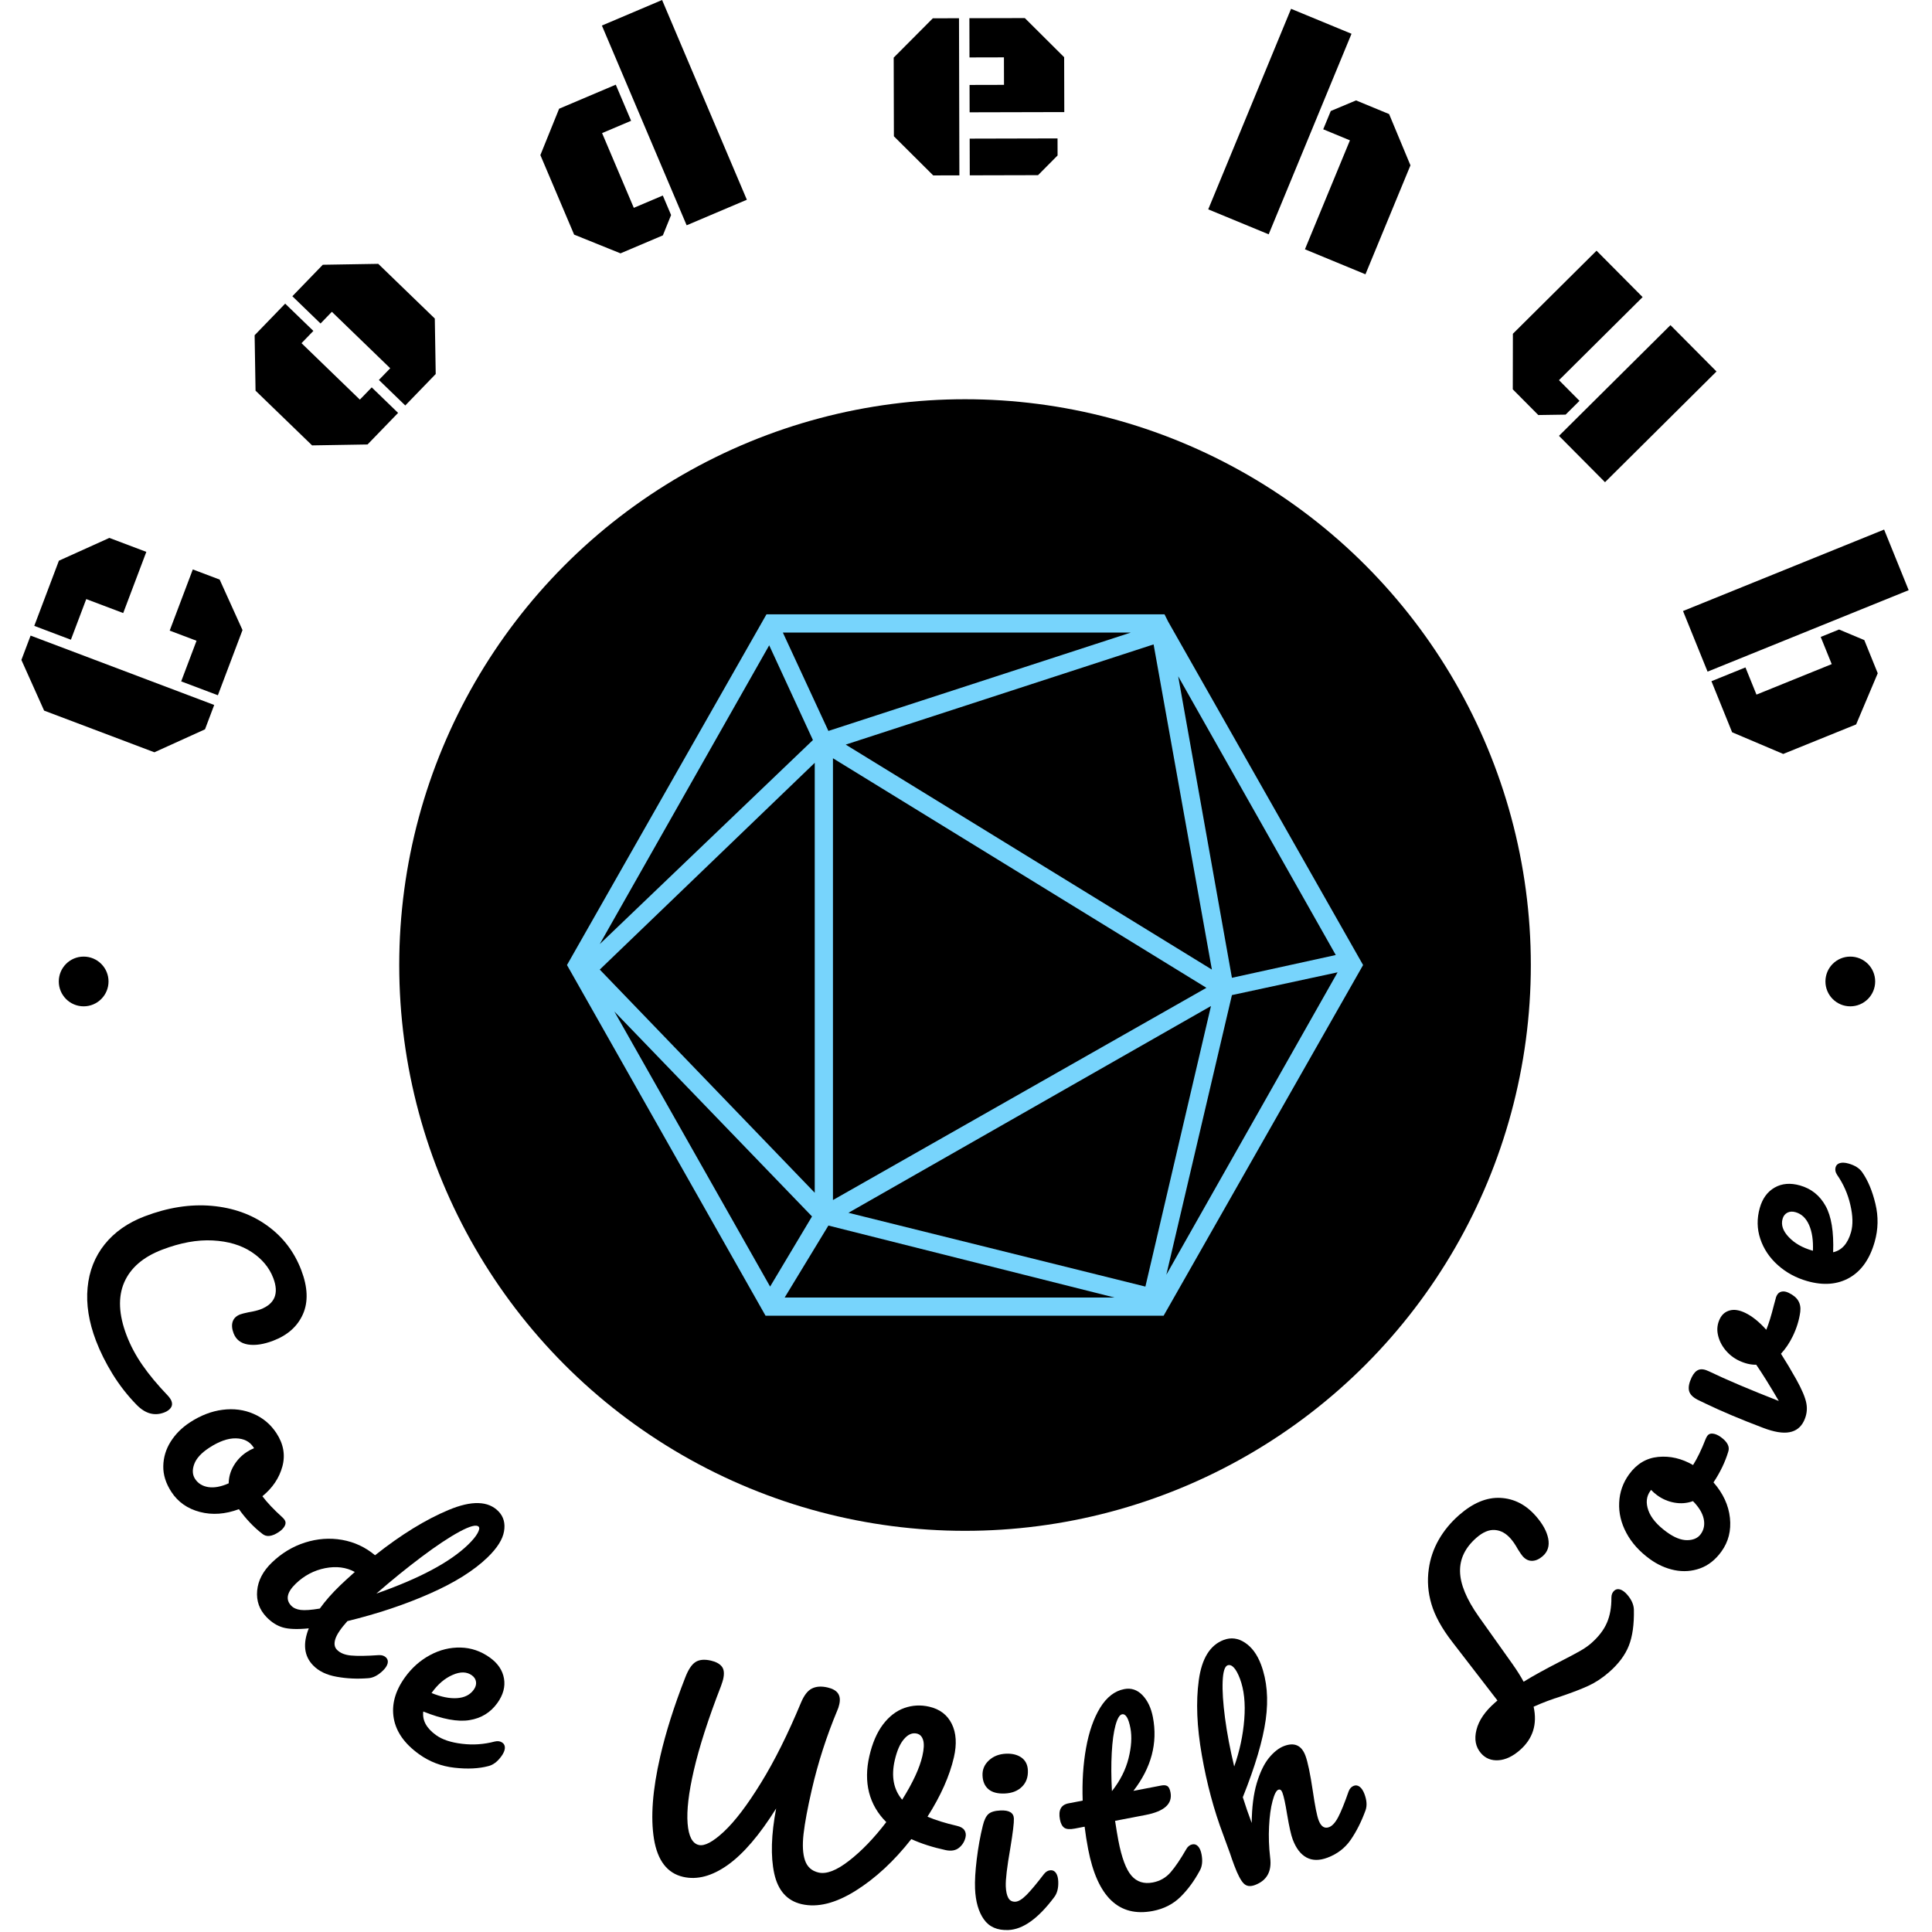 <svg xmlns="http://www.w3.org/2000/svg" version="1.1" xmlns:xlink="http://www.w3.org/1999/xlink" xmlns:svgjs="http://svgjs.dev/svgjs" width="2000" height="2000" viewBox="0 0 2000 2000"><g transform="matrix(1,0,0,1,-1,-1)"><svg viewBox="0 0 280 280" data-background-color="#ffffff" preserveAspectRatio="xMidYMid meet" height="2000" width="2000" xmlns="http://www.w3.org/2000/svg" xmlns:xlink="http://www.w3.org/1999/xlink"><g id="tight-bounds" transform="matrix(1,0,0,1,0.14,0.14)"><svg viewBox="0 0 279.72 279.72" height="279.72" width="279.72"><g><svg viewBox="0 0 279.72 279.72" height="279.72" width="279.72"><g><svg viewBox="0 0 279.72 279.72" height="279.72" width="279.72"><g id="textblocktransform"><svg viewBox="0 0 279.72 279.72" height="279.72" width="279.72" id="textblock"><g><svg viewBox="0 0 279.72 279.72" height="279.72" width="279.72"><g transform="matrix(1,0,0,1,57.447,57.447)"><svg viewBox="0 0 164.827 164.827" height="164.827" width="164.827"><g><circle r="82" cx="82.413" cy="82.413" fill="#000000" data-fill-palette-color="accent"></circle><svg xmlns="http://www.w3.org/2000/svg" xmlns:xlink="http://www.w3.org/1999/xlink" version="1.1" x="24.724" y="24.724" viewBox="6.3 11.5 87.4 77" style="enable-background:new 0 0 100 100;" xml:space="preserve" height="115.379" width="115.379" class="icon-o-0" data-fill-palette-color="quaternary" id="o-0"><path d="M72.3 12.3L72.3 12.3 72.3 12.3l-0.4-0.8H28.2L6.3 50l21.8 38.5h43.7L93.7 50 72.3 12.3zM33.3 25.3L9.9 47.7l18.6-32.8L33.3 25.3zM70.7 14.8l6.4 35.7L36.9 25.8 70.7 14.8zM35.5 27.3l41 25.2-41 23.3V27.3zM77 54.5l-7.2 30.8-32.6-8.1L77 54.5zM33.5 75L9.9 50.5l23.6-22.7V75zM33.2 77.6l-4.6 7.7L11.5 55.1 33.2 77.6zM35 78.6l31.4 7.9H30.2L35 78.6zM79.3 53.3l11.6-2.5L72.1 84 79.3 53.3zM90.7 48.9l-11.4 2.5-5.9-33.1L90.7 48.9zM35 24.3l-5-10.8h38.2L35 24.3z" fill="#77d4fc" data-fill-palette-color="quaternary"></path></svg></g></svg></g><g><path d="M4.435 92.115l26.609 10.055-1.333 3.529-7.335 3.328-15.983-6.04-3.292-7.343zM12.501 86.824l-2.226 5.889-5.308-2.006 3.57-9.447 7.314-3.303 5.356 2.024-3.35 8.867zM35.146 91.315l-3.57 9.447-5.318-2.01 2.225-5.889-3.891-1.47 3.351-8.867 3.891 1.471z" fill="#000000" data-fill-palette-color="primary"></path><path d="M54.821 38.238l8.194 7.927 0.132 8.039-4.412 4.561-3.823-3.698 1.641-1.696-8.457-8.182-1.641 1.696-4.085-3.953 4.412-4.561zM43.697 49.735l8.457 8.182 1.719-1.776 3.822 3.699-4.427 4.575-8.038 0.133-8.194-7.927-0.133-8.039 4.427-4.576 4.086 3.953z" fill="#000000" data-fill-palette-color="primary"></path><path d="M87.23 3.703l8.725-3.703 12.284 28.948-8.725 3.702zM87.259 19.29l4.597 10.832 4.204-1.784 1.199 2.827-1.191 2.947-6.141 2.606-6.721-2.716-4.891-11.524 2.717-6.721 8.21-3.484 2.221 5.233z" fill="#000000" data-fill-palette-color="primary"></path><path d="M138.986 2.643l0.055 22.77-3.793 0.01-5.699-5.672-0.028-11.401 5.672-5.698zM154.244 16.244l-13.72 0.033-0.009-3.966 4.993-0.012-0.009-3.987-4.994 0.012-0.013-5.685 8.034-0.019 5.699 5.671zM150.442 25.386l-9.896 0.024-0.013-5.319 12.733-0.031 0.006 2.472z" fill="#000000" data-fill-palette-color="primary"></path><path d="M175.106 30.341l12.004-29.064 8.761 3.618-12.005 29.065zM189.121 36.13l6.522-15.792-3.872-1.599 1.094-2.651 3.661-1.536 4.794 1.98 3.093 7.429-6.522 15.791z" fill="#000000" data-fill-palette-color="primary"></path><path d="M242.096 47.12l6.672 6.718-16.157 16.046-6.672-6.718zM238.061 43.057l-12.123 12.04 2.974 2.995-2.013 1.999-3.956 0.059-3.698-3.724 0.014-8.054 12.123-12.04z" fill="#000000" data-fill-palette-color="primary"></path><path d="M273.06 76.748l3.559 8.785-29.146 11.806-3.558-8.785zM254.561 100.668l10.906-4.418-1.596-3.94 2.658-1.077 3.661 1.535 1.947 4.807-3.131 7.413-10.566 4.281-7.408-3.144-2.997-7.4 4.93-1.997z" fill="#000000" data-fill-palette-color="primary"></path><path d="M13.913 194.318c-1.042-2.73-1.447-5.297-1.218-7.7 0.224-2.4 1.047-4.492 2.471-6.276 1.426-1.778 3.356-3.131 5.789-4.059v0c3.376-1.288 6.619-1.796 9.727-1.523 3.102 0.275 5.786 1.232 8.051 2.872 2.269 1.631 3.913 3.779 4.93 6.446v0c0.945 2.477 1.026 4.601 0.244 6.373-0.783 1.772-2.219 3.056-4.31 3.854v0c-1.4 0.534-2.622 0.717-3.666 0.549-1.037-0.17-1.731-0.715-2.081-1.633v0c-0.244-0.64-0.287-1.2-0.13-1.681 0.164-0.483 0.531-0.834 1.101-1.052v0c0.209-0.08 0.606-0.18 1.191-0.302v0c0.744-0.124 1.321-0.265 1.733-0.421v0c2.09-0.798 2.71-2.311 1.86-4.541v0c-0.578-1.514-1.623-2.77-3.136-3.768-1.515-1.004-3.394-1.564-5.637-1.681-2.237-0.119-4.676 0.325-7.318 1.334v0c-2.756 1.051-4.594 2.634-5.514 4.748-0.914 2.112-0.798 4.67 0.347 7.673v0c0.57 1.495 1.337 2.933 2.299 4.315 0.956 1.384 2.182 2.857 3.679 4.42v0c0.264 0.291 0.439 0.551 0.526 0.779v0c0.14 0.367 0.109 0.695-0.094 0.982-0.209 0.29-0.528 0.517-0.959 0.682v0c-1.406 0.537-2.731 0.175-3.973-1.086v0c-1.331-1.357-2.5-2.853-3.508-4.485-0.999-1.629-1.8-3.235-2.404-4.819z" fill="#000000" data-fill-palette-color="primary"></path><path d="M41.256 220.286c0.175 0.267 0.175 0.558 0.001 0.874-0.17 0.322-0.462 0.619-0.876 0.89v0c-0.987 0.647-1.771 0.731-2.351 0.252v0c-1.237-0.948-2.372-2.142-3.405-3.581v0c-1.98 0.738-3.867 0.872-5.659 0.401-1.792-0.471-3.166-1.435-4.121-2.893v0c-0.81-1.236-1.204-2.486-1.18-3.749 0.023-1.264 0.379-2.445 1.069-3.546 0.693-1.095 1.615-2.019 2.766-2.774v0c1.565-1.026 3.153-1.64 4.762-1.843 1.615-0.207 3.11-0.011 4.484 0.588 1.379 0.596 2.485 1.529 3.317 2.799v0c1.026 1.565 1.312 3.177 0.859 4.836-0.455 1.668-1.42 3.103-2.894 4.304v0c0.694 0.923 1.655 1.939 2.884 3.047v0c0.147 0.138 0.262 0.27 0.344 0.395zM28.273 214.336c0.431 0.658 1.071 1.053 1.921 1.185 0.855 0.129 1.838-0.053 2.949-0.546v0c0.015-0.918 0.262-1.777 0.742-2.578 0.475-0.797 1.103-1.452 1.886-1.965v0c0.329-0.216 0.678-0.4 1.048-0.553v0l-0.1-0.153c-0.539-0.822-1.384-1.246-2.535-1.27-1.151-0.024-2.443 0.434-3.878 1.374v0c-1.134 0.743-1.854 1.531-2.159 2.364-0.306 0.833-0.263 1.547 0.126 2.142z" fill="#000000" data-fill-palette-color="primary"></path><path d="M55.968 240.237c0.221 0.229 0.291 0.511 0.208 0.845-0.088 0.339-0.317 0.687-0.688 1.045v0c-0.708 0.683-1.416 1.046-2.127 1.091v0c-1.585 0.125-3.108 0.055-4.57-0.211-1.463-0.256-2.604-0.809-3.423-1.658v0c-1.299-1.347-1.505-3.132-0.616-5.355v0c-1.652 0.162-2.905 0.118-3.76-0.133-0.854-0.25-1.641-0.749-2.361-1.495v0c-1.04-1.078-1.495-2.355-1.362-3.829 0.132-1.475 0.842-2.833 2.13-4.076v0c1.415-1.365 3.02-2.334 4.813-2.906 1.789-0.567 3.578-0.696 5.365-0.386 1.783 0.315 3.376 1.058 4.78 2.229v0c3.76-2.978 7.311-5.165 10.654-6.563 3.343-1.398 5.756-1.328 7.239 0.209v0c0.734 0.761 1 1.725 0.797 2.891-0.198 1.171-0.998 2.432-2.398 3.784v0c-1.981 1.911-4.767 3.657-8.358 5.237-3.591 1.59-7.571 2.919-11.939 3.987v0c-0.954 1.062-1.538 1.926-1.751 2.594-0.208 0.663-0.134 1.18 0.224 1.55v0c0.461 0.478 1.142 0.759 2.042 0.842 0.905 0.088 2.252 0.069 4.043-0.057v0c0.451-0.021 0.804 0.101 1.058 0.365zM69.37 221.258c-0.325-0.337-1.247-0.097-2.768 0.72-1.511 0.817-3.345 2.036-5.503 3.656-2.158 1.62-4.343 3.394-6.554 5.32v0c6.23-2.185 10.652-4.54 13.267-7.062v0c0.673-0.65 1.139-1.212 1.397-1.687 0.263-0.47 0.316-0.786 0.161-0.947zM42.207 232.711c0.325 0.337 0.786 0.542 1.384 0.615 0.598 0.073 1.518 0.006 2.759-0.202v0c0.782-1.094 1.766-2.212 2.951-3.357v0c0.424-0.41 1.131-1.059 2.121-1.947v0c-1.239-0.679-2.67-0.863-4.291-0.552-1.622 0.321-3.042 1.07-4.263 2.247v0c-1.293 1.248-1.513 2.313-0.661 3.196z" fill="#000000" data-fill-palette-color="primary"></path><path d="M72.812 252.563c0.259 0.186 0.378 0.451 0.357 0.794-0.025 0.349-0.188 0.733-0.489 1.152v0c-0.573 0.799-1.208 1.282-1.905 1.449v0c-1.383 0.368-3.017 0.447-4.902 0.236-1.895-0.209-3.611-0.865-5.147-1.968v0c-2.098-1.507-3.319-3.242-3.661-5.207-0.338-1.97 0.203-3.944 1.622-5.921v0c0.989-1.377 2.199-2.453 3.632-3.227 1.428-0.769 2.909-1.133 4.441-1.094 1.527 0.036 2.94 0.521 4.239 1.454v0c1.157 0.83 1.837 1.841 2.043 3.032 0.205 1.191-0.115 2.375-0.962 3.554v0c-0.989 1.377-2.332 2.202-4.031 2.476-1.698 0.284-3.933-0.132-6.705-1.246v0c-0.159 1.28 0.461 2.422 1.859 3.426v0c0.898 0.645 2.147 1.061 3.747 1.251 1.602 0.199 3.187 0.089 4.756-0.329v0c0.435-0.105 0.803-0.049 1.106 0.168zM68.381 242.796c-0.738-0.53-1.669-0.547-2.792-0.052-1.129 0.491-2.131 1.346-3.004 2.563v0l-0.042 0.058c1.38 0.565 2.609 0.813 3.686 0.743 1.086-0.071 1.894-0.476 2.424-1.214v0c0.273-0.38 0.386-0.758 0.339-1.134-0.049-0.386-0.252-0.707-0.611-0.964z" fill="#000000" data-fill-palette-color="primary"></path><path d="M138.655 264.607c0.548 0.126 0.921 0.337 1.117 0.633 0.195 0.302 0.248 0.645 0.16 1.028v0c-0.143 0.621-0.454 1.127-0.934 1.518-0.481 0.397-1.12 0.514-1.918 0.351v0c-1.896-0.409-3.564-0.942-5.006-1.601v0c-2.493 3.183-5.191 5.682-8.092 7.498-2.908 1.814-5.509 2.457-7.802 1.93v0c-2.108-0.485-3.432-1.97-3.974-4.453-0.535-2.482-0.442-5.619 0.278-9.412v0c-2.4 3.838-4.737 6.566-7.009 8.186-2.279 1.618-4.436 2.193-6.471 1.724v0c-2.299-0.529-3.708-2.36-4.225-5.491-0.511-3.13-0.209-7.114 0.904-11.95v0c0.811-3.522 2.012-7.319 3.604-11.392v0c0.442-1.164 0.938-1.927 1.487-2.287 0.551-0.367 1.305-0.441 2.263-0.22v0c0.72 0.166 1.243 0.45 1.568 0.851 0.325 0.402 0.391 1.022 0.197 1.862v0c-0.04 0.172-0.141 0.489-0.303 0.953v0c-1.844 4.745-3.163 8.842-3.957 12.291v0c-0.739 3.211-1.036 5.755-0.891 7.632 0.147 1.871 0.689 2.914 1.628 3.13v0c0.839 0.193 2.052-0.453 3.64-1.938 1.595-1.49 3.376-3.832 5.343-7.025 1.972-3.185 3.915-7.079 5.831-11.682v0c0.446-1.059 0.974-1.738 1.585-2.035 0.613-0.304 1.362-0.354 2.247-0.151v0c0.74 0.17 1.248 0.458 1.523 0.862 0.276 0.404 0.339 0.93 0.19 1.578v0c-0.088 0.383-0.183 0.674-0.284 0.874v0c-1.566 3.751-2.799 7.579-3.698 11.484v0c-0.613 2.663-1.012 4.804-1.198 6.424-0.185 1.62-0.115 2.903 0.21 3.847 0.325 0.945 0.98 1.53 1.965 1.757v0c1.15 0.265 2.628-0.31 4.435-1.723 1.813-1.406 3.605-3.268 5.378-5.587v0c-1.25-1.248-2.082-2.681-2.496-4.301-0.407-1.617-0.392-3.374 0.045-5.27v0c0.435-1.89 1.097-3.421 1.986-4.594 0.888-1.166 1.915-1.956 3.082-2.369 1.167-0.413 2.371-0.477 3.613-0.191v0c1.533 0.353 2.622 1.185 3.266 2.495 0.645 1.31 0.746 2.923 0.305 4.839v0c-0.622 2.702-1.898 5.571-3.828 8.605v0c1.166 0.498 2.578 0.938 4.236 1.32zM129.679 255.089c-0.54 2.346-0.184 4.257 1.07 5.736v0c1.549-2.468 2.525-4.578 2.928-6.329v0c0.231-1.004 0.269-1.771 0.112-2.301-0.156-0.53-0.462-0.847-0.918-0.952v0c-0.648-0.149-1.26 0.11-1.838 0.777-0.583 0.659-1.034 1.682-1.354 3.069z" fill="#000000" data-fill-palette-color="primary"></path><path d="M145.608 259.928c-1.03 0.043-1.815-0.165-2.357-0.624-0.535-0.459-0.821-1.119-0.856-1.979v0c-0.036-0.86 0.272-1.593 0.925-2.197 0.653-0.604 1.481-0.927 2.484-0.969v0c0.908-0.038 1.655 0.151 2.243 0.567 0.581 0.423 0.888 1.038 0.922 1.845v0c0.041 0.982-0.244 1.775-0.857 2.377-0.612 0.609-1.447 0.936-2.504 0.98zM146.144 279.714c-1.599 0.067-2.784-0.45-3.557-1.55-0.772-1.094-1.197-2.576-1.276-4.446v0c-0.046-1.104 0.036-2.529 0.248-4.276 0.212-1.739 0.507-3.367 0.885-4.882v0c0.191-0.795 0.463-1.349 0.815-1.663 0.354-0.307 0.937-0.477 1.75-0.511v0c1.253-0.053 1.897 0.338 1.932 1.171v0c0.026 0.616-0.148 2.052-0.521 4.307v0c-0.476 2.721-0.694 4.562-0.654 5.524v0c0.031 0.732 0.153 1.29 0.366 1.675 0.213 0.385 0.553 0.567 1.02 0.547v0c0.44-0.018 0.98-0.346 1.618-0.984 0.638-0.644 1.481-1.653 2.53-3.027v0c0.277-0.351 0.602-0.534 0.974-0.55v0c0.318-0.013 0.575 0.122 0.77 0.405 0.195 0.29 0.304 0.693 0.326 1.208v0c0.041 0.982-0.161 1.754-0.605 2.316v0c-2.301 3.069-4.508 4.648-6.622 4.736z" fill="#000000" data-fill-palette-color="primary"></path><path d="M172.813 267.297c0.313-0.06 0.587 0.036 0.821 0.287 0.236 0.258 0.403 0.641 0.5 1.147v0c0.185 0.965 0.1 1.759-0.257 2.38v0c-0.793 1.478-1.723 2.744-2.791 3.798-1.074 1.056-2.411 1.737-4.009 2.044v0c-4.92 0.945-8.046-2.044-9.376-8.968v0c-0.205-1.065-0.375-2.148-0.51-3.248v0l-1.419 0.273c-0.719 0.138-1.231 0.098-1.535-0.119-0.304-0.218-0.512-0.616-0.623-1.196v0c-0.26-1.352 0.153-2.132 1.239-2.34v0l2.057-0.395c-0.096-2.729 0.067-5.274 0.491-7.634 0.423-2.36 1.106-4.307 2.046-5.841 0.949-1.529 2.109-2.425 3.481-2.688v0c1.012-0.194 1.893 0.099 2.644 0.88 0.751 0.781 1.256 1.847 1.516 3.199v0c0.719 3.742-0.223 7.299-2.827 10.671v0l4.055-0.779c0.386-0.074 0.682-0.041 0.888 0.099 0.198 0.134 0.342 0.431 0.431 0.89v0c0.32 1.665-0.885 2.759-3.616 3.284v0l-4.414 0.848c0.185 1.214 0.343 2.161 0.473 2.84v0c0.482 2.51 1.117 4.214 1.904 5.113 0.78 0.899 1.813 1.226 3.098 0.979v0c1.032-0.198 1.887-0.687 2.567-1.467 0.679-0.779 1.44-1.903 2.283-3.37v0c0.222-0.388 0.517-0.617 0.883-0.687zM162.615 248.451c-0.36 0.069-0.675 0.599-0.947 1.59-0.272 0.991-0.454 2.328-0.545 4.009-0.091 1.681-0.082 3.526 0.028 5.535v0c1.188-1.506 1.991-3.092 2.409-4.76 0.418-1.668 0.506-3.132 0.265-4.39v0c-0.274-1.425-0.677-2.086-1.21-1.984z" fill="#000000" data-fill-palette-color="primary"></path><path d="M196.199 258.811c0.298-0.112 0.584-0.065 0.859 0.143 0.277 0.214 0.506 0.563 0.688 1.045v0c0.347 0.92 0.397 1.716 0.151 2.389v0c-0.593 1.615-1.301 3.024-2.124 4.225-0.822 1.202-1.947 2.072-3.374 2.61v0c-1.174 0.443-2.187 0.437-3.039-0.016-0.852-0.454-1.522-1.325-2.007-2.612v0c-0.242-0.641-0.513-1.85-0.814-3.628v0c-0.25-1.565-0.479-2.624-0.688-3.176v0c-0.139-0.368-0.335-0.504-0.589-0.408v0c-0.298 0.112-0.577 0.66-0.837 1.642-0.262 0.976-0.43 2.202-0.503 3.679-0.076 1.471-0.023 2.973 0.157 4.506v0c0.263 2.002-0.469 3.329-2.194 3.98v0c-0.691 0.261-1.238 0.185-1.641-0.228-0.409-0.411-0.856-1.26-1.342-2.548v0c-0.278-0.736-0.486-1.327-0.626-1.775v0l-1.013-2.77c-1.336-3.54-2.363-7.366-3.081-11.48-0.727-4.117-0.875-7.746-0.444-10.887 0.431-3.141 1.633-5.084 3.605-5.828v0c1.059-0.4 2.087-0.269 3.083 0.392 1.002 0.658 1.776 1.71 2.322 3.156v0c0.876 2.322 1.107 4.988 0.692 8-0.417 3.005-1.525 6.753-3.323 11.244v0c0.38 1.219 0.81 2.463 1.288 3.731v0c0.022-2.247 0.263-4.161 0.725-5.741 0.471-1.576 1.059-2.802 1.765-3.677 0.715-0.871 1.45-1.449 2.205-1.734v0c1.497-0.565 2.527-0.102 3.089 1.389v0c0.34 0.901 0.699 2.62 1.077 5.159v0c0.316 2.163 0.595 3.565 0.837 4.206v0c0.347 0.92 0.854 1.254 1.519 1.003v0c0.463-0.175 0.903-0.66 1.321-1.455 0.421-0.804 0.922-2.04 1.503-3.708v0c0.153-0.42 0.404-0.696 0.753-0.828zM177.906 241.354c-0.412 0.156-0.648 0.922-0.709 2.3-0.06 1.378 0.055 3.161 0.344 5.348 0.289 2.188 0.732 4.525 1.33 7.01v0c0.787-2.217 1.273-4.491 1.458-6.823 0.186-2.331-0.024-4.299-0.629-5.903v0c-0.278-0.736-0.57-1.271-0.877-1.604-0.313-0.331-0.619-0.44-0.917-0.328z" fill="#000000" data-fill-palette-color="primary"></path><path d="M233.952 230.525c0.24-0.21 0.525-0.265 0.855-0.166 0.334 0.104 0.671 0.35 1.01 0.738v0c0.629 0.72 0.955 1.448 0.978 2.184v0c0.044 2.141-0.201 3.886-0.734 5.234-0.533 1.348-1.485 2.622-2.858 3.823v0c-0.96 0.839-1.953 1.495-2.979 1.97-1.021 0.47-2.324 0.973-3.907 1.511v0c-1.463 0.459-2.814 0.969-4.053 1.53v0c0.56 2.546-0.105 4.644-1.993 6.295v0c-1.036 0.906-2.068 1.394-3.097 1.464-1.038 0.07-1.88-0.266-2.527-1.005v0c-0.79-0.903-1.012-2.038-0.666-3.404 0.341-1.361 1.234-2.673 2.679-3.936v0l0.36-0.314-6.564-8.513c-1.503-1.946-2.503-3.765-3-5.456-0.502-1.687-0.631-3.384-0.386-5.093v0c0.2-1.481 0.679-2.89 1.437-4.228 0.762-1.333 1.753-2.532 2.973-3.599v0c2.001-1.749 3.99-2.574 5.968-2.475 1.978 0.099 3.694 0.981 5.149 2.645v0c0.986 1.128 1.581 2.216 1.785 3.262 0.199 1.051-0.065 1.894-0.79 2.528v0c-0.516 0.451-1.031 0.68-1.545 0.689-0.515 0.009-0.973-0.217-1.375-0.676v0c-0.147-0.168-0.379-0.506-0.696-1.013v0c-0.338-0.614-0.686-1.125-1.043-1.533v0c-0.678-0.776-1.443-1.192-2.294-1.25-0.846-0.062-1.734 0.314-2.664 1.126v0c-1.628 1.424-2.42 3.057-2.375 4.901 0.04 1.838 0.935 4 2.685 6.486v0l4.874 6.857c0.685 0.969 1.236 1.842 1.655 2.62v0c1.358-0.836 3.12-1.809 5.284-2.918v0c1.264-0.646 2.22-1.153 2.87-1.523 0.655-0.374 1.196-0.749 1.625-1.123v0c1.072-0.937 1.832-1.922 2.281-2.954 0.454-1.036 0.675-2.252 0.663-3.645v0c-0.004-0.447 0.135-0.793 0.415-1.039z" fill="#000000" data-fill-palette-color="primary"></path><path d="M247.442 208.086c0.187-0.258 0.46-0.362 0.817-0.312 0.361 0.045 0.742 0.212 1.143 0.503v0c0.955 0.693 1.311 1.396 1.07 2.109v0c-0.447 1.493-1.161 2.978-2.14 4.454v0c1.393 1.589 2.187 3.306 2.383 5.148 0.195 1.843-0.219 3.469-1.242 4.879v0c-0.868 1.196-1.897 2.007-3.087 2.434-1.19 0.427-2.421 0.513-3.694 0.259-1.269-0.26-2.461-0.794-3.575-1.602v0c-1.514-1.099-2.652-2.365-3.414-3.798-0.767-1.436-1.114-2.903-1.04-4.4 0.068-1.501 0.547-2.866 1.439-4.095v0c1.099-1.514 2.505-2.354 4.217-2.519 1.721-0.166 3.405 0.226 5.051 1.179v0c0.617-0.977 1.225-2.236 1.825-3.778v0c0.077-0.187 0.159-0.341 0.247-0.461zM246.486 222.334c0.462-0.636 0.605-1.375 0.427-2.216-0.183-0.845-0.702-1.699-1.557-2.563v0c-0.863 0.312-1.754 0.385-2.674 0.221-0.914-0.161-1.749-0.516-2.507-1.066v0c-0.318-0.231-0.615-0.492-0.889-0.784v0l-0.107 0.148c-0.578 0.796-0.673 1.736-0.288 2.82 0.386 1.084 1.273 2.13 2.661 3.139v0c1.097 0.797 2.089 1.19 2.976 1.18 0.887-0.01 1.539-0.303 1.958-0.879z" fill="#000000" data-fill-palette-color="primary"></path><path d="M257.36 188.147c0.008-0.079 0.05-0.198 0.127-0.357v0c0.159-0.33 0.394-0.529 0.705-0.597 0.305-0.071 0.647-0.016 1.026 0.166v0c0.684 0.329 1.154 0.721 1.409 1.175 0.265 0.451 0.357 0.985 0.279 1.602v0c-0.161 1.179-0.518 2.343-1.071 3.491v0c-0.471 0.977-1.044 1.834-1.722 2.569v0c0.73 1.141 1.461 2.366 2.193 3.674v0c0.838 1.495 1.335 2.674 1.491 3.539 0.156 0.865 0.035 1.71-0.362 2.535v0c-0.435 0.904-1.132 1.445-2.091 1.623-0.962 0.184-2.237-0.027-3.826-0.634v0c-3.227-1.222-6.004-2.393-8.331-3.513v0l-1.164-0.561c-0.721-0.377-1.136-0.821-1.244-1.332-0.105-0.517 0.024-1.151 0.385-1.902v0c0.279-0.58 0.614-0.946 1.003-1.098 0.389-0.151 0.88-0.084 1.472 0.201v0c2.548 1.226 5.934 2.664 10.159 4.314v0c-1.329-2.273-2.42-4.024-3.273-5.255v0c-0.806 0.018-1.652-0.186-2.538-0.612v0c-0.751-0.362-1.402-0.878-1.952-1.549-0.547-0.677-0.902-1.409-1.065-2.195-0.17-0.789-0.078-1.55 0.275-2.283v0c0.309-0.641 0.788-1.05 1.437-1.227 0.643-0.179 1.396-0.062 2.257 0.353v0c0.996 0.479 2.01 1.295 3.043 2.447v0c0.357-0.867 0.727-2.065 1.111-3.597v0z" fill="#000000" data-fill-palette-color="primary"></path><path d="M266.028 169.167c0.087-0.307 0.296-0.508 0.626-0.605 0.337-0.095 0.753-0.072 1.249 0.069v0c0.946 0.268 1.616 0.702 2.01 1.3v0c0.815 1.176 1.444 2.686 1.886 4.531 0.447 1.853 0.412 3.69-0.105 5.51v0c-0.705 2.485-1.924 4.222-3.656 5.21-1.739 0.987-3.779 1.148-6.121 0.483v0c-1.631-0.463-3.053-1.236-4.267-2.321-1.208-1.083-2.053-2.352-2.536-3.806-0.484-1.448-0.508-2.942-0.071-4.481v0c0.389-1.37 1.108-2.353 2.159-2.95 1.05-0.597 2.273-0.698 3.669-0.302v0c1.631 0.463 2.863 1.447 3.698 2.952 0.843 1.501 1.211 3.744 1.103 6.73v0c1.258-0.284 2.122-1.255 2.592-2.912v0c0.302-1.063 0.27-2.38-0.096-3.949-0.357-1.574-0.998-3.028-1.923-4.362v0c-0.247-0.373-0.319-0.739-0.217-1.097zM258.344 176.649c-0.248 0.874 0.052 1.755 0.899 2.644 0.845 0.895 1.989 1.548 3.431 1.957v0l0.068 0.019c0.063-1.49-0.12-2.73-0.551-3.719-0.436-0.998-1.091-1.62-1.965-1.869v0c-0.45-0.128-0.844-0.106-1.182 0.067-0.346 0.177-0.579 0.477-0.7 0.901z" fill="#000000" data-fill-palette-color="primary"></path><path d="M8.52 142.241c0-1.99 1.613-3.604 3.604-3.603 1.99 0 3.604 1.613 3.604 3.603 0 1.99-1.613 3.604-3.604 3.604-1.99 0-3.604-1.613-3.604-3.604z" fill="#000000" data-fill-palette-color="primary"></path><path d="M264.556 142.241c0-1.99 1.613-3.604 3.604-3.603 1.99 0 3.604 1.613 3.604 3.603 0 1.99-1.613 3.604-3.604 3.604-1.99 0-3.604-1.613-3.604-3.604z" fill="#000000" data-fill-palette-color="primary"></path></g></svg></g></svg></g></svg></g></svg></g><defs></defs></svg><rect width="279.72" height="279.72" fill="none" stroke="none" visibility="hidden"></rect></g></svg></g></svg>